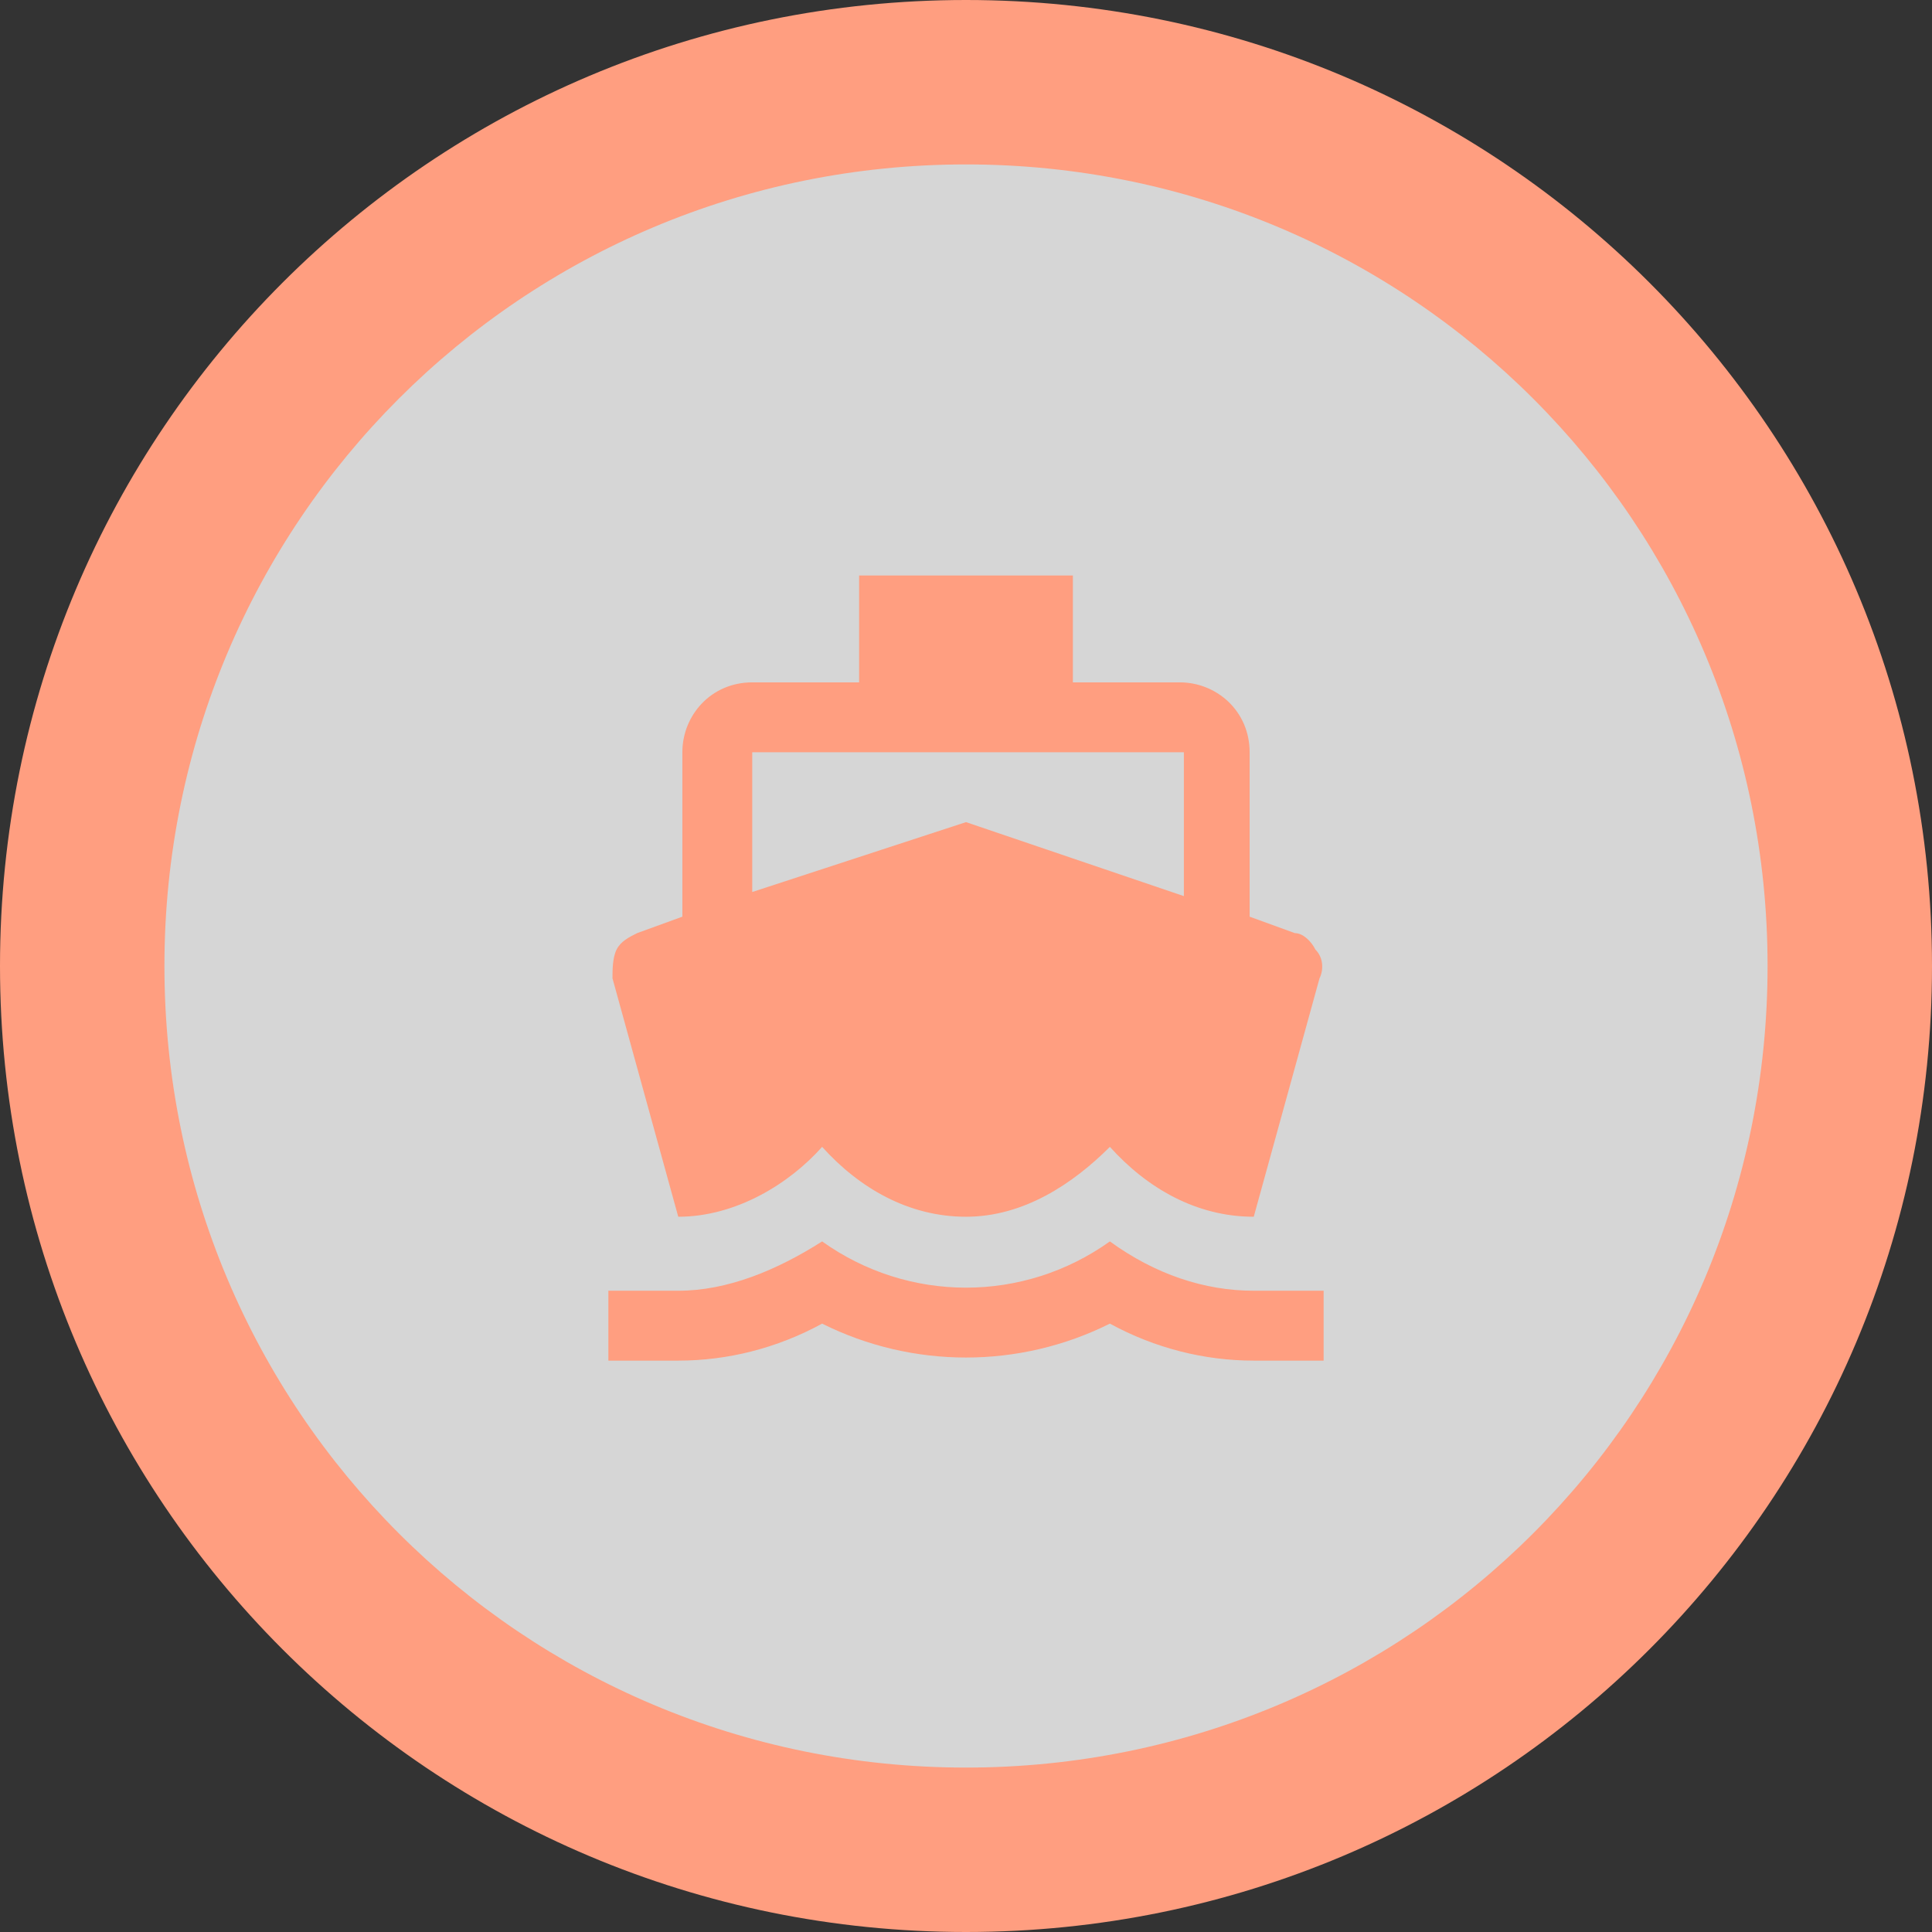 <?xml version="1.0" encoding="utf-8"?>
<!-- Generator: Adobe Illustrator 19.0.0, SVG Export Plug-In . SVG Version: 6.00 Build 0)  -->
<svg version="1.1" id="Layer_1" xmlns="http://www.w3.org/2000/svg" xmlns:xlink="http://www.w3.org/1999/xlink" x="0px" y="0px"
	 width="47px" height="47px" viewBox="0 0 47 47" style="enable-background:new 0 0 47 47;" xml:space="preserve">
<rect x="0" y="0" width="47" height="47" fill="#333333" stroke="none"/>
<g id="New_Pin">
	
		<line id="Leg" style="display:none;fill:none;stroke:#555555;stroke-width:1.5;stroke-linecap:round;stroke-miterlimit:10;" x1="23.6" y1="44.5" x2="23.6" y2="76.2"/>
	<g id="Circle">
		<path id="XMLID_16_" style="opacity:0.8;fill:#FFFFFF;" d="M23.5,45C11.6,45,2,35.4,2,23.5S11.6,2,23.5,2C35.4,2,45,11.6,45,23.5
			S35.4,45,23.5,45z"/>
		<path id="XMLID_13_" style="fill:#FF9E80;" d="M23.5,4C34.3,4,43,12.7,43,23.5S34.3,43,23.5,43S4,34.3,4,23.5S12.7,4,23.5,4
			 M23.5,0C10.5,0,0,10.5,0,23.5S10.5,47,23.5,47S47,36.5,47,23.5S36.5,0,23.5,0L23.5,0z"/>
	</g>
</g>
<path id="Boat_1_" style="fill:#FF9E80;" d="M30.5,31.4c-1.2,0-2.4-0.4-3.5-1.2c-2.1,1.5-4.9,1.5-7,0c-1.1,0.7-2.3,1.2-3.5,1.2h-1.7
	v1.7h1.7c1.2,0,2.4-0.3,3.5-0.9c2.2,1.1,4.8,1.1,7,0c1.1,0.6,2.3,0.9,3.5,0.9h1.7v-1.7H30.5z M16.5,29.6L16.5,29.6
	c1.4,0,2.7-0.8,3.5-1.7c0.9,1,2.1,1.7,3.5,1.7s2.6-0.8,3.5-1.7c0.9,1,2.1,1.7,3.5,1.7h0l1.6-5.8c0.1-0.2,0.1-0.5-0.1-0.7
	c-0.1-0.2-0.3-0.4-0.5-0.4l-1.1-0.4v-4c0-1-0.8-1.7-1.7-1.7h-2.6v-2.6h-5.2v2.6h-2.6c-1,0-1.7,0.8-1.7,1.7v4l-1.1,0.4
	c-0.2,0.1-0.4,0.2-0.5,0.4s-0.1,0.5-0.1,0.7L16.5,29.6z M18.3,18.3h10.5v3.5L23.5,20l-5.2,1.7V18.3z"/>
</svg>
